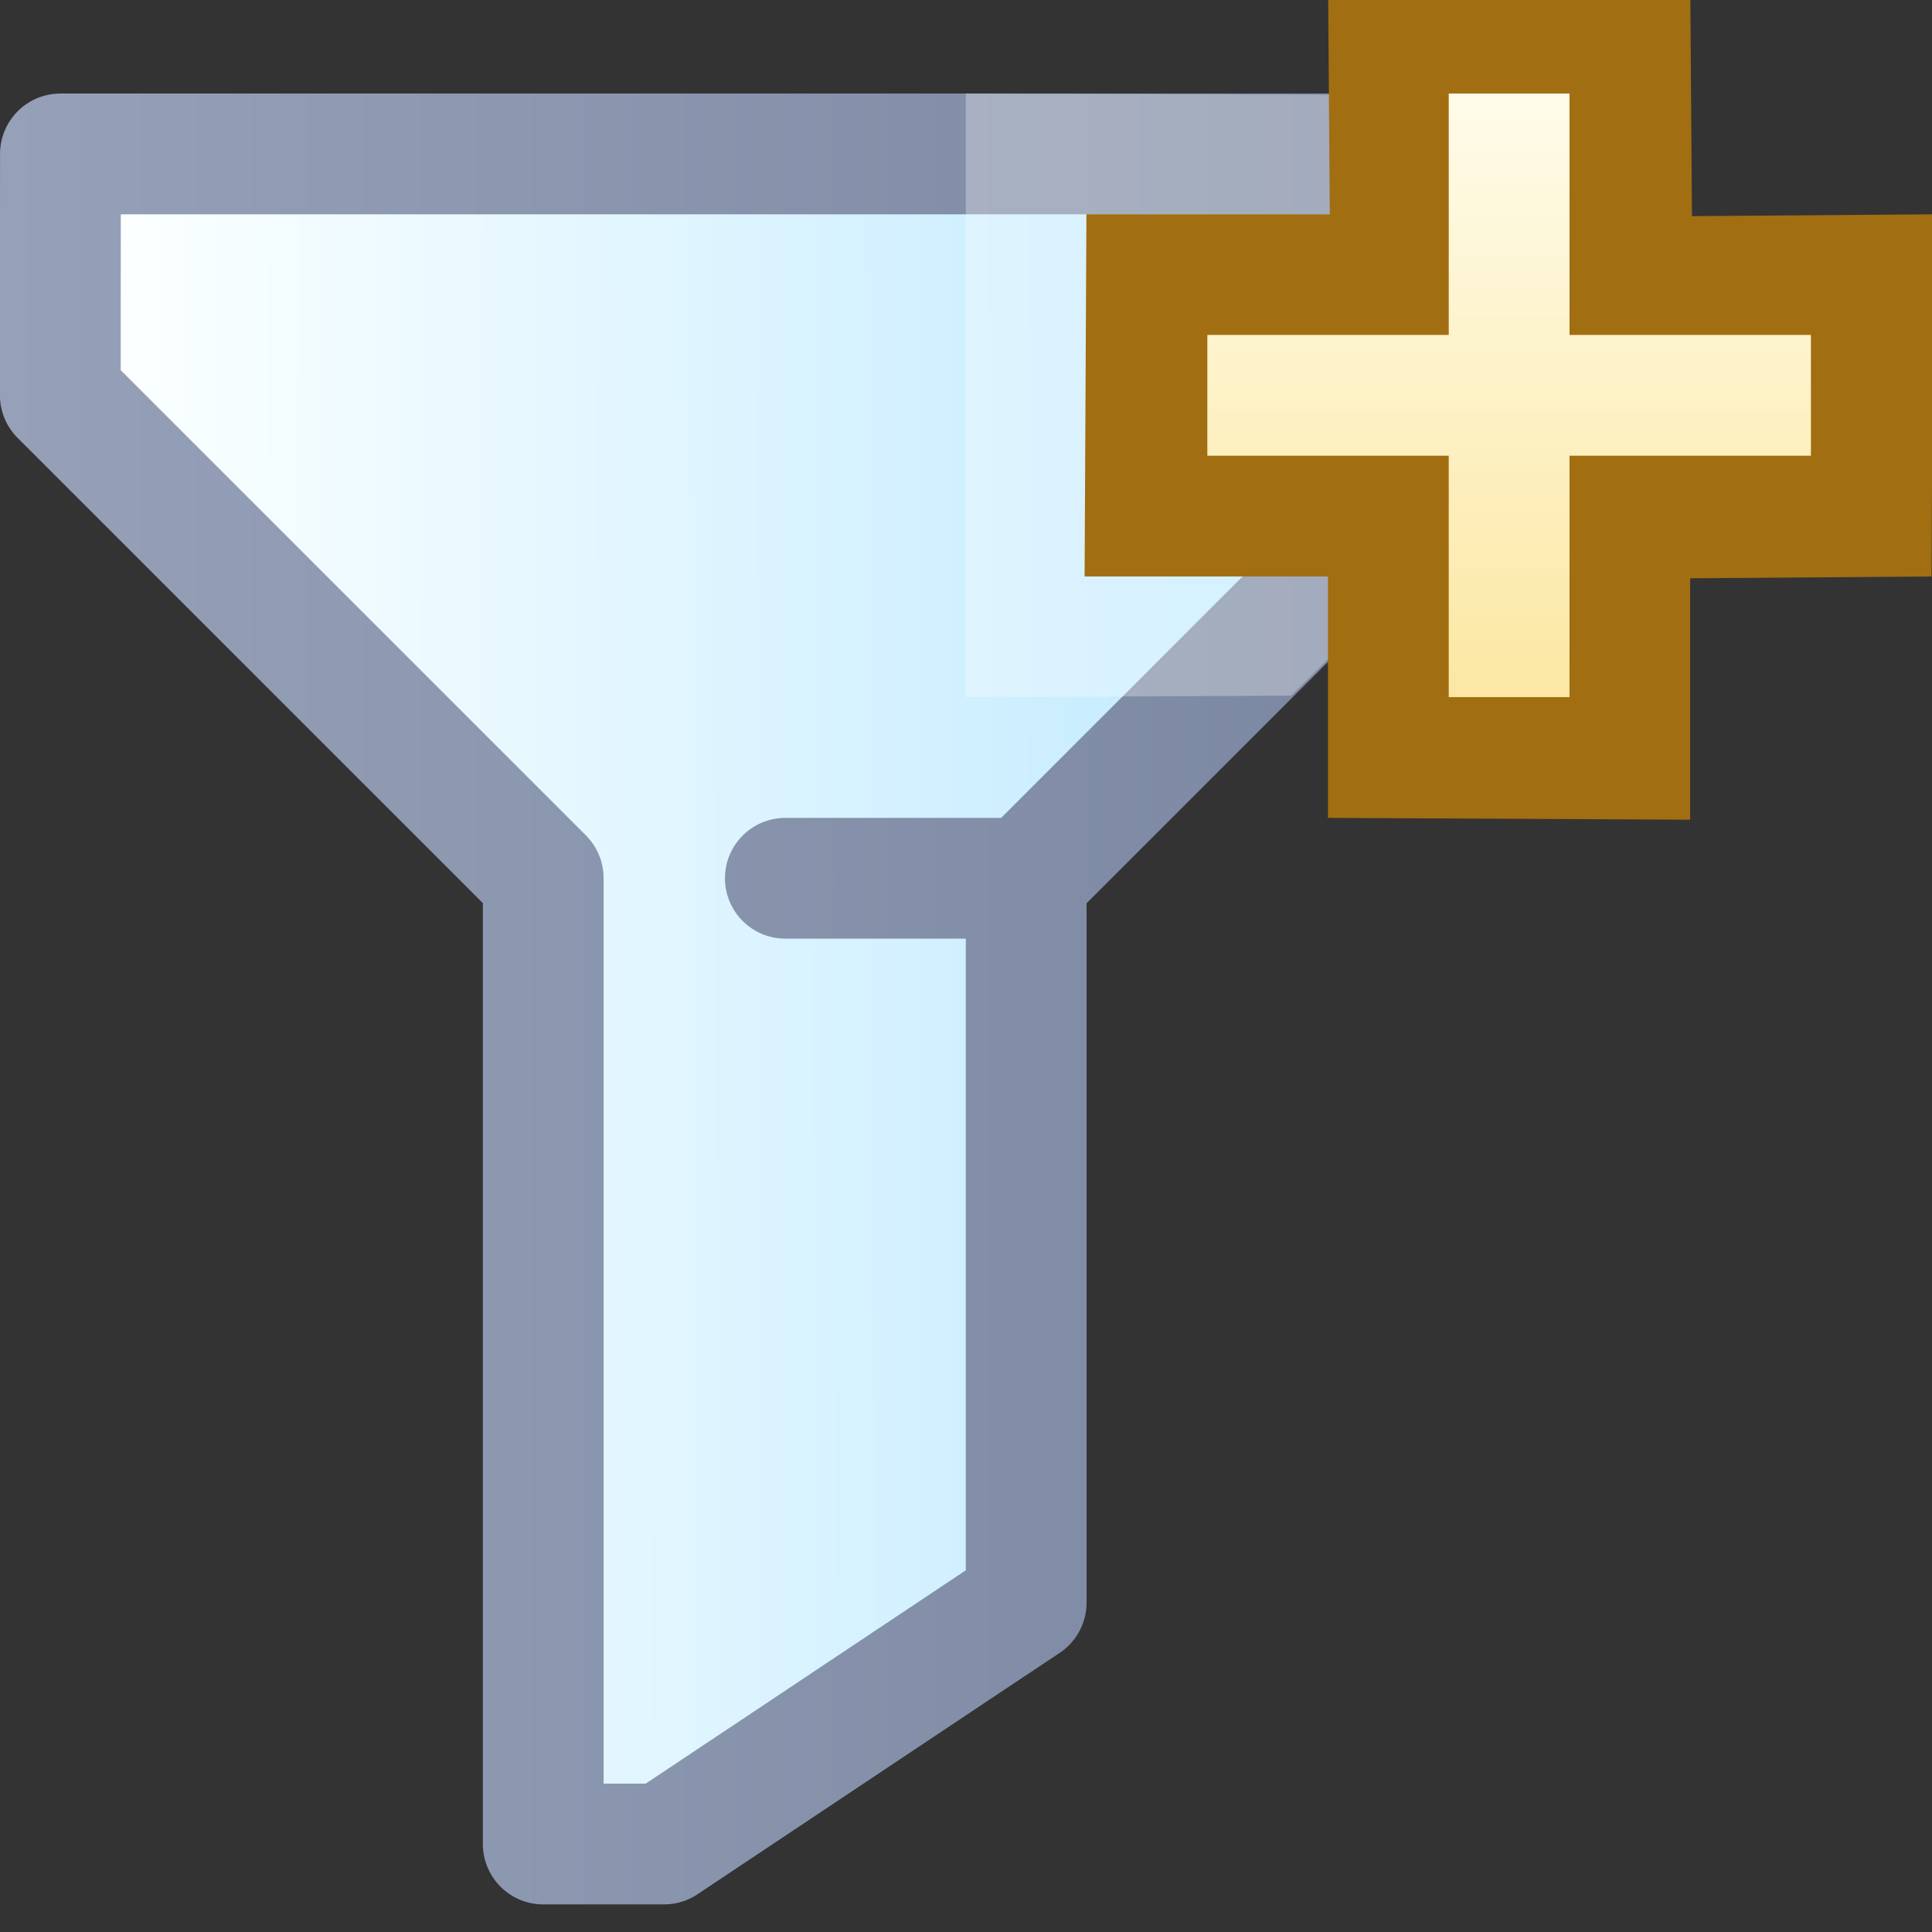 <?xml version="1.0" encoding="UTF-8" standalone="no"?>
<!-- Created with Inkscape (http://www.inkscape.org/) -->

<svg
   xmlns:dc="http://purl.org/dc/elements/1.1/"
   xmlns:cc="http://creativecommons.org/ns#"
   xmlns:rdf="http://www.w3.org/1999/02/22-rdf-syntax-ns#"
   xmlns:svg="http://www.w3.org/2000/svg"
   xmlns="http://www.w3.org/2000/svg"
   xmlns:xlink="http://www.w3.org/1999/xlink"
   xmlns:sodipodi="http://sodipodi.sourceforge.net/DTD/sodipodi-0.dtd"
   xmlns:inkscape="http://www.inkscape.org/namespaces/inkscape"
   width="16"
   height="16"
   id="svg2"
   version="1.1"
   inkscape:version="0.92.4 (5da689c313, 2019-01-14)"
   sodipodi:docname="inclusion_filter_attrib.svg"
   inkscape:export-filename="C:\Users\jmietling\Documents\rect3997-9-1.png"
   inkscape:export-xdpi="90"
   inkscape:export-ydpi="90">
  <rect width="100%" height="100%" fill="#333333" stroke="none"/>
  <defs
     id="defs4">
    <linearGradient
       id="linearGradient6281">
      <stop
         id="stop6283"
         offset="0"
         style="stop-color:#fefdef;stop-opacity:1" />
      <stop
         id="stop6285"
         offset="1"
         style="stop-color:#fce69e;stop-opacity:1" />
    </linearGradient>
    <linearGradient
       inkscape:collect="always"
       id="linearGradient6275">
      <stop
         style="stop-color:#a16e12;stop-opacity:1"
         offset="0"
         id="stop6277" />
      <stop
         style="stop-color:#a16e12;stop-opacity:1"
         offset="1"
         id="stop6279" />
    </linearGradient>
    <linearGradient
       inkscape:collect="always"
       xlink:href="#linearGradient6275"
       id="linearGradient6271"
       gradientUnits="userSpaceOnUse"
       gradientTransform="translate(-3.219,17.756)"
       x1="12.578"
       y1="1037.784"
       x2="12.578"
       y2="1043.763" />
    <linearGradient
       inkscape:collect="always"
       xlink:href="#linearGradient6281"
       id="linearGradient6273"
       gradientUnits="userSpaceOnUse"
       gradientTransform="matrix(1.848,0,0,1.848,7.049,1047.167)"
       x1="0.938"
       y1="4.844"
       x2="0.938"
       y2="7.549" />
    <linearGradient
       gradientTransform="matrix(0.86,0,0,0.86,-2.318,164.669)"
       gradientUnits="userSpaceOnUse"
       y2="1039.294"
       x2="12.851"
       y1="1039.338"
       x1="2.105"
       id="linearGradient1041"
       xlink:href="#linearGradient1039"
       inkscape:collect="always" />
    <linearGradient
       id="linearGradient1039"
       inkscape:collect="always">
      <stop
         id="stop1035"
         offset="0"
         style="stop-color:#fbffff;stop-opacity:1" />
      <stop
         id="stop1037"
         offset="1"
         style="stop-color:#b9e7ff;stop-opacity:1" />
    </linearGradient>
    <linearGradient
       gradientTransform="matrix(0.86,0,0,0.86,-2.318,164.669)"
       gradientUnits="userSpaceOnUse"
       y2="1044.862"
       x2="14"
       y1="1044.862"
       x1="1"
       id="linearGradient1049"
       xlink:href="#linearGradient1047"
       inkscape:collect="always" />
    <linearGradient
       id="linearGradient1047"
       inkscape:collect="always">
      <stop
         id="stop1043"
         offset="0"
         style="stop-color:#96a0b9;stop-opacity:1" />
      <stop
         id="stop1045"
         offset="1"
         style="stop-color:#77849d;stop-opacity:1" />
    </linearGradient>
  </defs>
  <sodipodi:namedview
     id="base"
     pagecolor="#ffffff"
     bordercolor="#666666"
     borderopacity="1.0"
     inkscape:pageopacity="0.0"
     inkscape:pageshadow="2"
     inkscape:zoom="15.999999"
     inkscape:cx="-6.5980859"
     inkscape:cy="9.2404147"
     inkscape:document-units="px"
     inkscape:current-layer="g6256"
     showgrid="true"
     inkscape:window-width="1241"
     inkscape:window-height="814"
     inkscape:window-x="82"
     inkscape:window-y="178"
     inkscape:window-maximized="0"
     showguides="true"
     inkscape:guide-bbox="true"
     inkscape:snap-global="true"
     inkscape:snap-bbox="true"
     inkscape:bbox-nodes="true"
     inkscape:object-nodes="false">
    <inkscape:grid
       type="xygrid"
       id="grid3999"
       empspacing="5"
       visible="true"
       enabled="true"
       snapvisiblegridlinesonly="true" />
  </sodipodi:namedview>
  <g
     inkscape:label="Layer 1"
     inkscape:groupmode="layer"
     id="layer1"
     style="display:inline"
     transform="translate(0,-1036.362)">
    <g
       id="g6256"
       transform="matrix(1.163,0,0,1.163,1.696,-191.545)">
      <path
         inkscape:connector-curvature="0"
         id="path859"
         style="display:inline;fill:url(#linearGradient1041);fill-opacity:1;stroke:url(#linearGradient1049);stroke-width:0.86px;stroke-linecap:round;stroke-linejoin:round;stroke-opacity:1"
         d="m 4.134,1062.064 h 1.711 m -6.873,-5.158 H 9.288 v 1.719 l -3.439,3.439 v 5.158 l -2.579,1.719 h -0.86 v -6.878 l -3.439,-3.439 z" />
      <path
         style="display:inline;opacity:0.3;fill:#ffffff;fill-opacity:1;stroke:none;stroke-width:0.86px;stroke-linecap:butt;stroke-linejoin:miter;stroke-opacity:1"
         d="m 5.419,1056.476 v 4.298 l 2.317,-0.01 1.976,-1.957 v -2.317 z"
         id="path1901"
         inkscape:connector-curvature="0" />
      <path
         style="fill:url(#linearGradient6271);fill-opacity:1;stroke:none;display:inline"
         d="m 7.998,1055.603 2.579,0.013 0.013,1.733 1.719,-0.013 -0.013,2.579 -1.719,0.013 6e-6,1.719 -2.579,-0.013 -6e-6,-1.719 -1.733,-10e-5 0.013,-2.579 1.733,0 z"
         id="path5581-1-4"
         inkscape:connector-curvature="0"
         sodipodi:nodetypes="ccccccccccccc" />
      <path
         style="fill:url(#linearGradient6273);fill-opacity:1;stroke:none;display:inline"
         d="m 8.858,1056.476 0.86,0 0,1.719 1.719,0 0,0.86 -1.719,0 0,1.719 -0.86,0 0,-1.719 -1.719,0 0,-0.86 1.719,0 z"
         id="path5581-5"
         inkscape:connector-curvature="0"
         sodipodi:nodetypes="ccccccccccccc" />
    </g>
  </g>
</svg>
